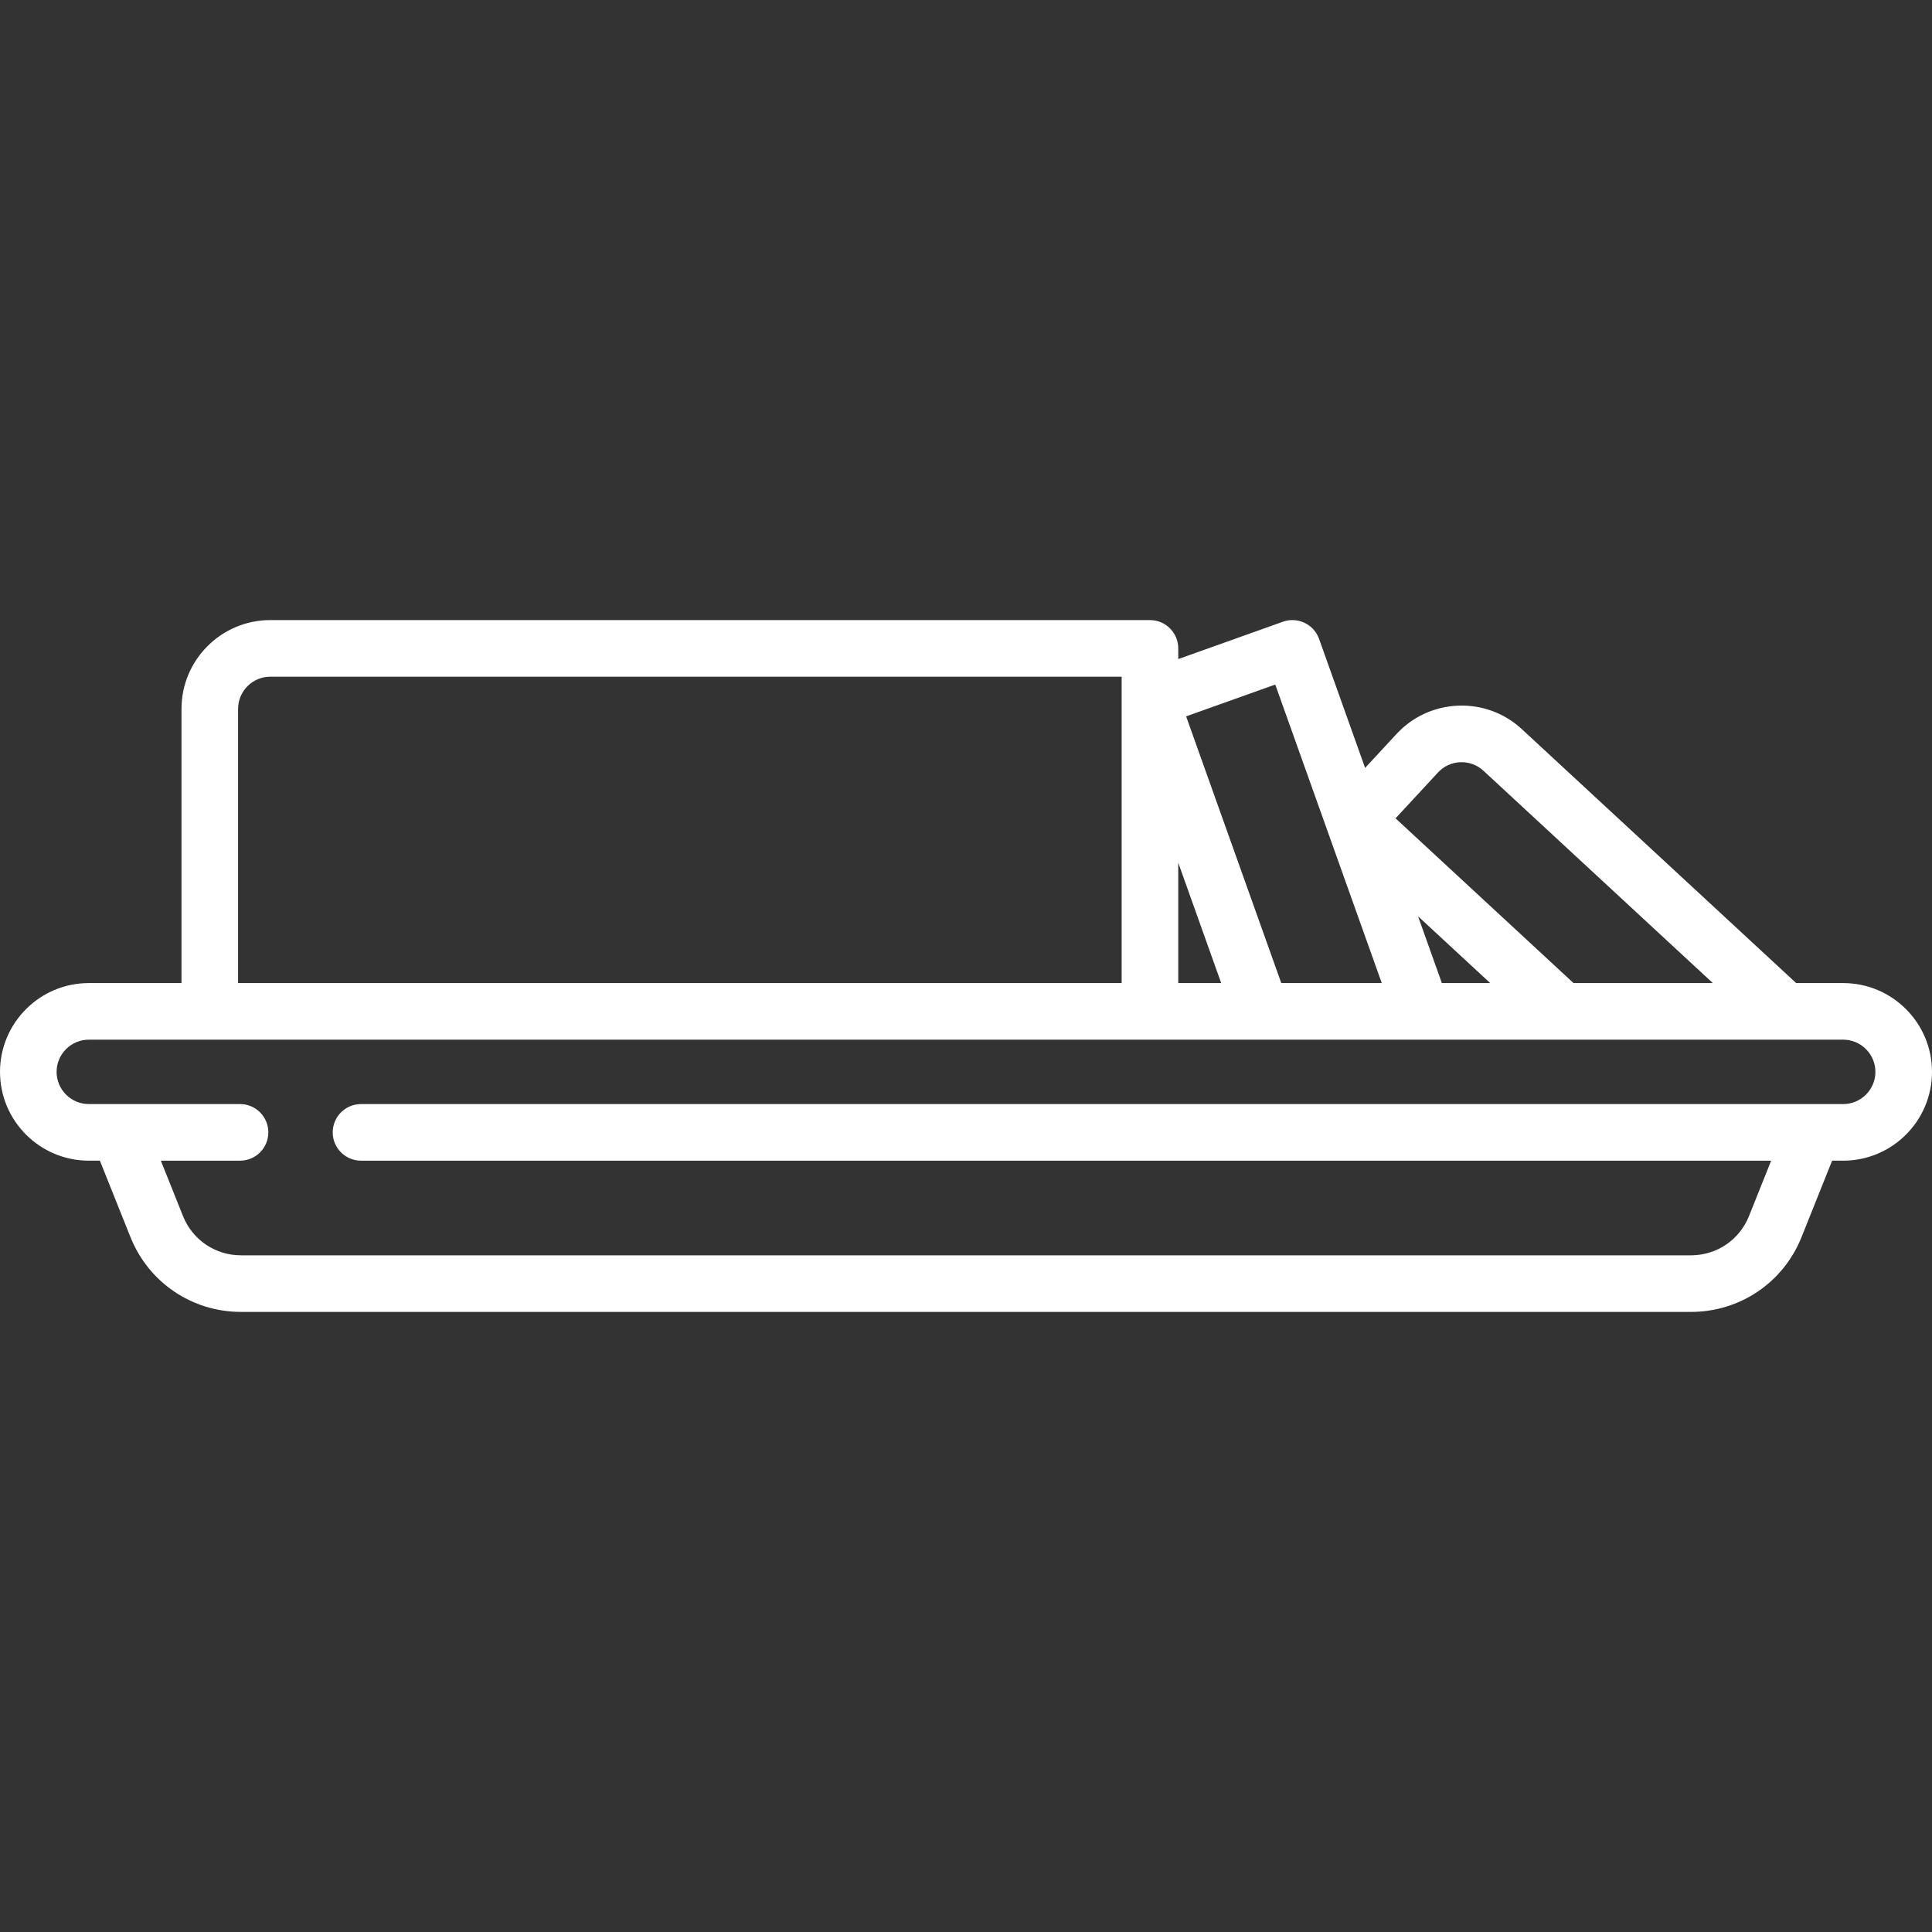 <?xml version="1.0"?>
<svg xmlns="http://www.w3.org/2000/svg" id="Capa_1" enable-background="new 0 0 512 512" height="512px" viewBox="0 0 512 512" width="512px" class=""><rect x="0" y="0" width="512" height="512" fill="#333333" stroke="none"/><g><path d="m488.468 260.524h-12.465l-72.678-67.274c-4.613-4.27-10.608-6.491-16.894-6.245-6.281.242-12.092 2.917-16.361 7.529l-8.304 8.971-12.201-34.195c-.668-1.873-2.054-3.405-3.851-4.257-1.798-.852-3.86-.955-5.733-.287l-27.729 9.894v-2.83c0-4.142-3.358-7.5-7.5-7.5h-233.123c-12.976 0-23.532 10.557-23.532 23.532v72.661h-24.565c-12.975.001-23.532 10.558-23.532 23.533s10.557 23.532 23.532 23.532h2.938l8.1 20.249c4.819 12.047 16.317 19.832 29.292 19.832h384.275c12.975 0 24.473-7.784 29.292-19.832l8.1-20.249h2.938c12.976 0 23.532-10.556 23.532-23.532s-10.556-23.532-23.531-23.532zm-107.391-55.801c1.548-1.673 3.655-2.642 5.932-2.73 2.278-.086 4.453.716 6.125 2.264l60.786 56.267h-36.922l-47.163-43.657zm13.841 55.801h-12.843c-.054-.206-.112-.411-.185-.615l-6.097-17.088zm-56.961-79.109 28.226 79.109h-26.629l-25.22-70.681zm-14.329 79.109h-11.378v-31.887zm-260.531-72.661c0-4.705 3.828-8.532 8.532-8.532h225.621v81.194h-234.153zm425.371 104.726h-392.792c-4.142 0-7.5 3.358-7.5 7.5s3.358 7.5 7.5 7.5h373.698l-5.871 14.678c-2.528 6.32-8.559 10.403-15.365 10.403h-384.276c-6.806 0-12.837-4.083-15.365-10.403l-5.871-14.678h20.987c4.142 0 7.5-3.358 7.5-7.5s-3.358-7.5-7.5-7.5h-40.081c-4.705 0-8.532-3.828-8.532-8.532s3.828-8.532 8.532-8.532h464.936c4.705 0 8.532 3.828 8.532 8.532s-3.828 8.532-8.532 8.532z" data-original="#000000" class="active-path" data-old_color="#000000" fill="#FFFFFF"/></g> </svg>

